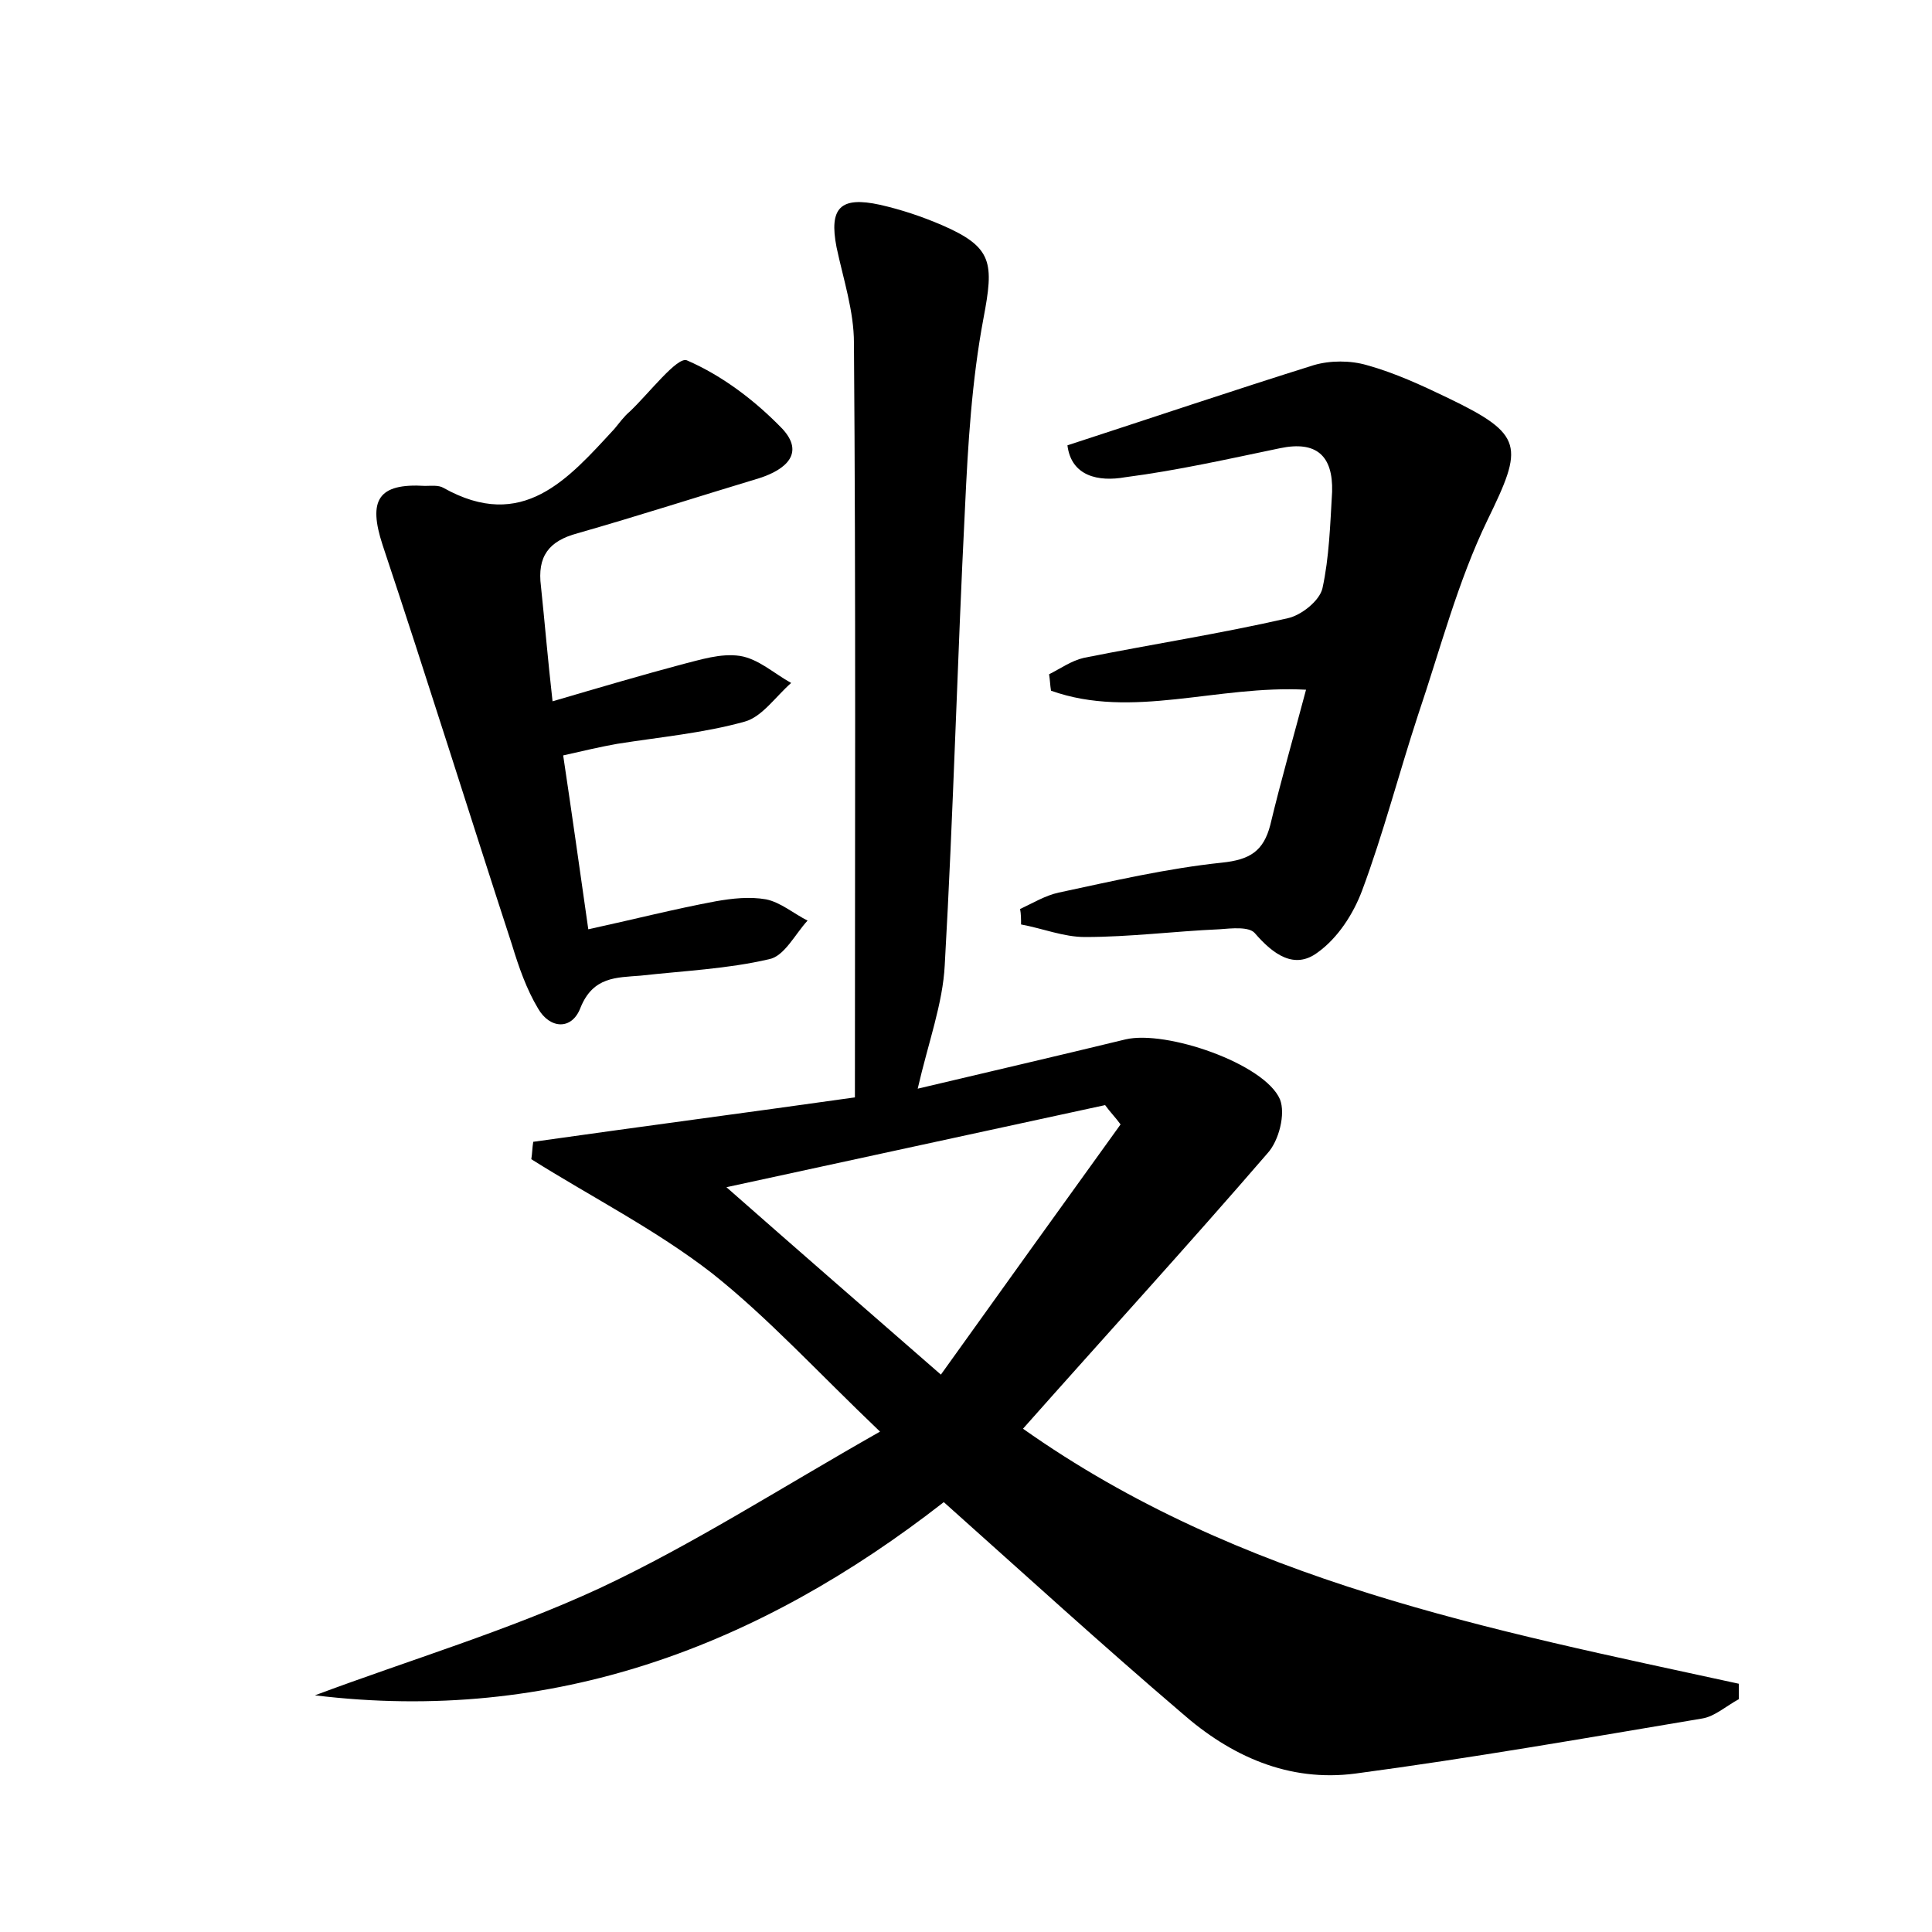 <?xml version="1.0" encoding="utf-8"?>
<!-- Generator: Adobe Illustrator 22.0.0, SVG Export Plug-In . SVG Version: 6.00 Build 0)  -->
<svg version="1.1" id="图层_1" xmlns="http://www.w3.org/2000/svg" xmlns:xlink="http://www.w3.org/1999/xlink" x="0px" y="0px"
	 viewBox="0 0 200 200" style="enable-background:new 0 0 200 200;" xml:space="preserve">
<style type="text/css">
	.st1{fill:#010000;}
	.st4{fill:#fbfafc;}
</style>
<g>
	
	<path d="M97.7,155.5c-19.1,14.9-40.4,23-65.1,20c9.9-3.7,20-6.7,29.5-11.1c9.6-4.5,18.6-10.3,29-16.2c-6.5-6.2-11.6-11.8-17.4-16.4
		c-5.8-4.5-12.5-7.9-18.7-11.8c0.1-0.6,0.1-1.2,0.2-1.8c11.3-1.6,22.7-3.1,33.3-4.6c0-26.3,0.1-52.2-0.1-78.1c0-3.3-1.1-6.6-1.8-9.9
		c-0.8-4.1,0.4-5.3,4.5-4.4c2.2,0.5,4.3,1.2,6.4,2.1c5.3,2.3,5.4,3.9,4.3,9.7c-1.2,6.4-1.6,13-1.9,19.5c-0.8,15.8-1.2,31.6-2.1,47.4
		c-0.2,4-1.7,8-2.8,12.8c7.6-1.8,14.5-3.4,21.5-5.1c4.2-1,14.4,2.5,16,6.2c0.6,1.5-0.1,4.3-1.3,5.6c-8.2,9.5-16.7,18.8-25.3,28.5
		c22.5,15.9,48.4,20.8,74.1,26.4c0,0.5,0,1.1,0,1.6c-1.3,0.7-2.5,1.8-3.8,2c-11.9,2-23.9,4.1-35.9,5.7c-6.9,0.9-12.9-1.8-18-6.3
		C114.1,170.3,106.1,163,97.7,155.5z M116,116.4c-0.5-0.7-1.1-1.3-1.6-2c-12.9,2.8-25.8,5.6-39.2,8.5c7.5,6.6,14.4,12.6,22.2,19.4
		C103.7,133.5,109.8,125,116,116.4z"/>
	<path d="M110.5,46.1c8.9-2.9,17.2-5.7,25.5-8.3c1.7-0.5,3.8-0.5,5.5,0c2.9,0.8,5.7,2.1,8.4,3.4c7.9,3.8,7.8,5,4.1,12.6
		c-3.1,6.4-4.9,13.4-7.2,20.2c-2,6.1-3.6,12.3-5.8,18.2c-0.9,2.4-2.5,4.9-4.6,6.4c-2.4,1.8-4.6,0.2-6.5-2c-0.6-0.7-2.4-0.5-3.7-0.4
		c-4.6,0.2-9.2,0.8-13.9,0.8c-2.2,0-4.4-0.9-6.6-1.3c0-0.5,0-1.1-0.1-1.6c1.3-0.6,2.6-1.4,4-1.7c5.6-1.2,11.2-2.5,16.9-3.1
		c2.9-0.3,4.3-1.2,5-3.9c1.1-4.6,2.4-9.1,3.7-14c-9.2-0.5-18,3.1-26.4,0.1c-0.1-0.6-0.1-1.1-0.2-1.7c1.2-0.6,2.3-1.4,3.6-1.7
		c7-1.4,14.1-2.5,21.1-4.1c1.4-0.3,3.3-1.8,3.6-3.1c0.7-3.2,0.8-6.6,1-10c0.1-3.7-1.6-5.3-5.4-4.5c-5.3,1.1-10.6,2.3-16,3
		C113.7,49.9,110.9,49.3,110.5,46.1z"/>
	<path d="M57.2,72.6c5.1-1.5,9.2-2.7,13.3-3.8c2-0.5,4.1-1.2,6.1-0.9c1.9,0.3,3.5,1.8,5.3,2.8c-1.6,1.4-3,3.5-4.8,4
		c-4.3,1.2-8.8,1.6-13.2,2.3c-1.7,0.3-3.4,0.7-5.6,1.2c0.9,6,1.7,11.7,2.6,18c4.6-1,8.9-2.1,13.2-2.9c1.7-0.3,3.5-0.5,5.2-0.2
		c1.5,0.3,2.9,1.5,4.3,2.2c-1.3,1.4-2.4,3.7-4,4c-4.3,1-8.8,1.2-13.3,1.7c-2.5,0.2-4.9,0.1-6.2,3.3c-0.9,2.4-3.2,2.2-4.4,0.1
		c-1.2-2-2-4.3-2.7-6.6c-4.5-13.8-8.8-27.6-13.4-41.4c-1.5-4.6-0.5-6.4,4.4-6.1c0.6,0,1.4-0.1,1.9,0.2c8.2,4.6,12.9-0.9,17.7-6.1
		c0.5-0.6,1-1.3,1.6-1.8c2-1.9,4.9-5.7,5.9-5.3c3.7,1.6,7.1,4.2,9.9,7.1c2.3,2.5,0.4,4.2-2.4,5.1c-6.3,1.9-12.5,3.9-18.8,5.7
		c-3,0.8-4.2,2.4-3.8,5.5C56.4,64.5,56.7,68.2,57.2,72.6z"/>
	
</g>
</svg>
